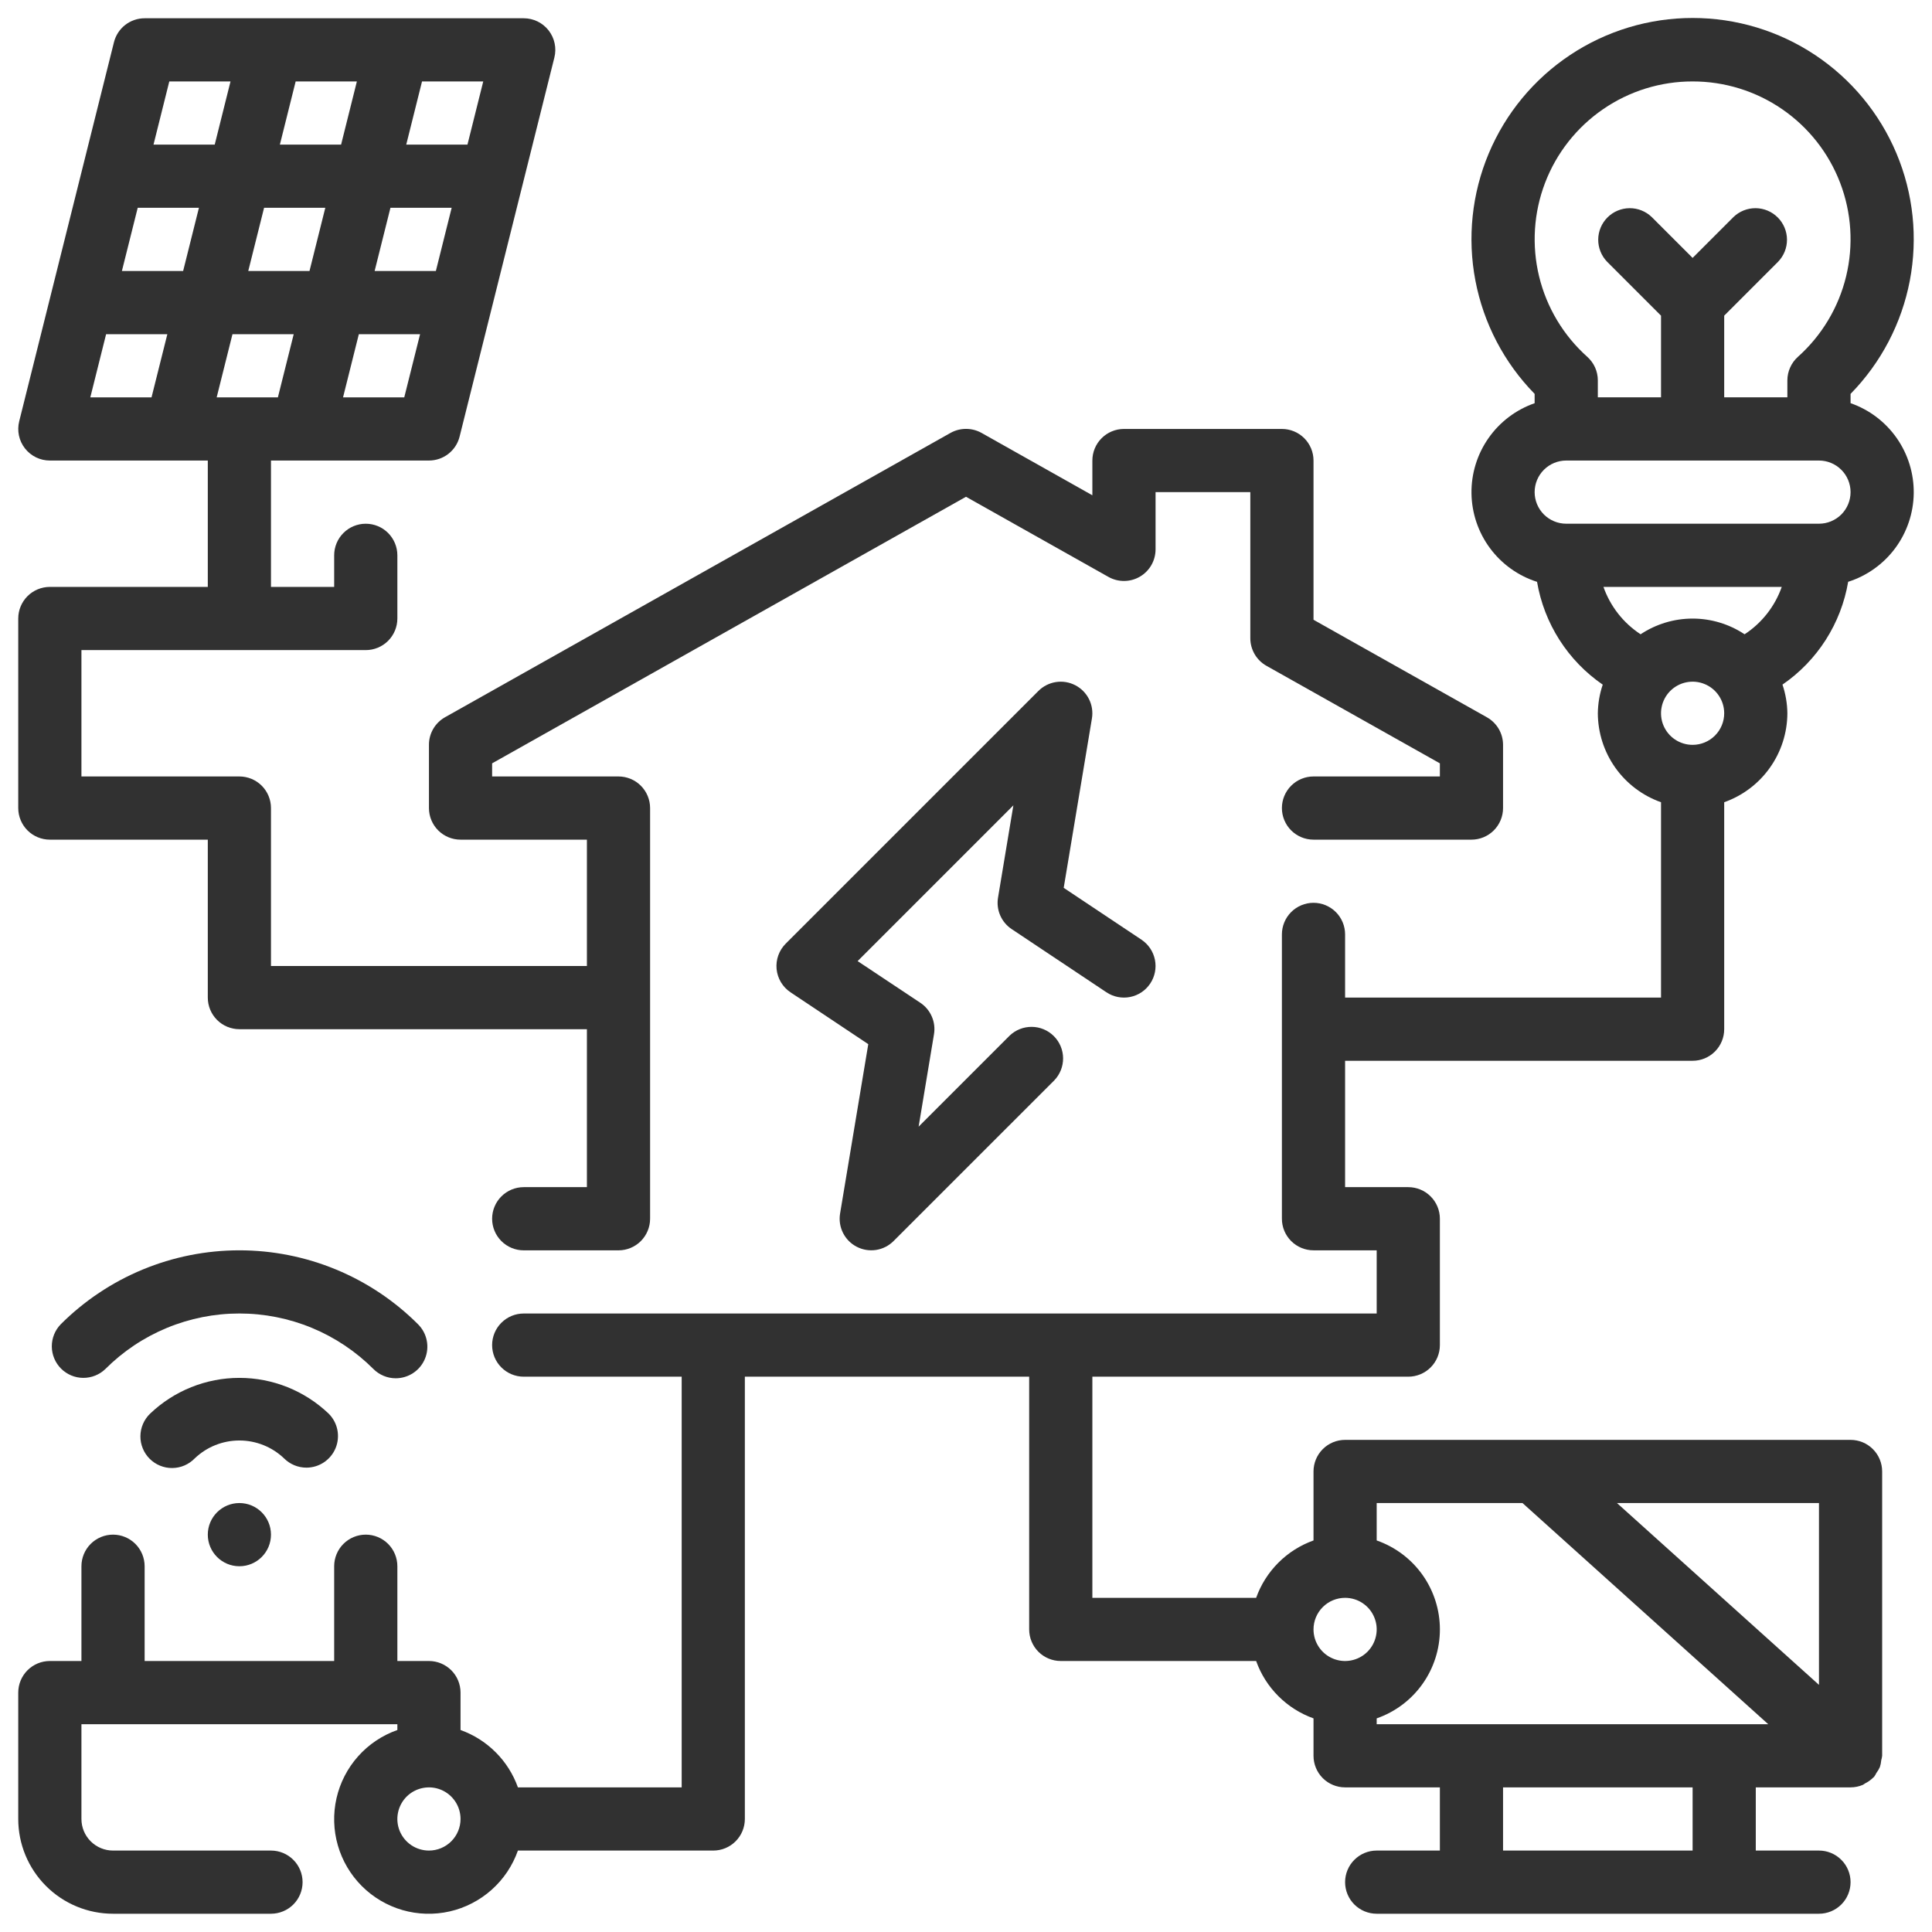 <svg width="86" height="86" viewBox="0 0 86 86" fill="none" xmlns="http://www.w3.org/2000/svg">
<path d="M45.032 41.357L49.251 44.17C49.561 44.377 49.941 44.452 50.307 44.379C50.672 44.306 50.994 44.091 51.201 43.78C51.408 43.47 51.483 43.09 51.41 42.724C51.337 42.359 51.122 42.037 50.812 41.83L47.349 39.521L48.605 31.982C48.654 31.688 48.609 31.386 48.475 31.12C48.342 30.854 48.127 30.637 47.862 30.501C47.597 30.364 47.296 30.315 47.002 30.361C46.707 30.407 46.435 30.545 46.224 30.756L34.974 42.006C34.827 42.153 34.715 42.331 34.645 42.526C34.575 42.722 34.549 42.931 34.569 43.138C34.59 43.345 34.656 43.545 34.763 43.724C34.87 43.902 35.015 44.054 35.188 44.17L38.65 46.479L37.395 54.018C37.346 54.312 37.391 54.613 37.525 54.88C37.658 55.146 37.873 55.363 38.138 55.499C38.403 55.636 38.704 55.684 38.998 55.639C39.292 55.593 39.565 55.455 39.775 55.244L46.928 48.092C47.184 47.827 47.325 47.471 47.322 47.103C47.319 46.734 47.171 46.381 46.91 46.121C46.65 45.86 46.297 45.712 45.928 45.709C45.56 45.706 45.204 45.847 44.939 46.103L40.891 50.152L41.574 46.044C41.62 45.776 41.587 45.501 41.479 45.252C41.372 45.002 41.194 44.789 40.968 44.638L38.176 42.782L45.109 35.848L44.426 39.955C44.381 40.223 44.414 40.497 44.522 40.746C44.63 40.995 44.807 41.207 45.032 41.357Z" fill="#313131"/>
<path d="M13.639 65.33C13.917 65.33 14.189 65.247 14.42 65.093C14.651 64.938 14.831 64.719 14.938 64.462C15.044 64.205 15.072 63.922 15.018 63.649C14.964 63.377 14.83 63.126 14.633 62.929C13.562 61.906 12.138 61.334 10.656 61.334C9.175 61.334 7.75 61.906 6.679 62.929C6.545 63.059 6.438 63.214 6.364 63.386C6.29 63.557 6.252 63.742 6.25 63.929C6.248 64.115 6.284 64.3 6.355 64.473C6.425 64.646 6.53 64.803 6.662 64.935C6.794 65.067 6.951 65.172 7.124 65.242C7.297 65.313 7.482 65.349 7.668 65.347C7.855 65.345 8.04 65.307 8.211 65.233C8.383 65.159 8.538 65.052 8.668 64.918C9.203 64.406 9.915 64.121 10.656 64.121C11.397 64.121 12.109 64.406 12.645 64.918C12.908 65.181 13.266 65.33 13.639 65.33Z" fill="#313131"/>
<path d="M17.617 61.352C17.895 61.351 18.167 61.269 18.398 61.114C18.63 60.96 18.81 60.74 18.916 60.483C19.023 60.226 19.05 59.944 18.996 59.671C18.942 59.398 18.808 59.148 18.611 58.951C17.567 57.906 16.327 57.078 14.962 56.512C13.597 55.947 12.134 55.656 10.656 55.656C9.179 55.656 7.716 55.947 6.351 56.512C4.986 57.078 3.746 57.906 2.701 58.951C2.445 59.216 2.303 59.572 2.306 59.94C2.31 60.309 2.458 60.662 2.718 60.922C2.979 61.183 3.332 61.331 3.7 61.334C4.069 61.337 4.424 61.196 4.69 60.94C5.473 60.156 6.403 59.534 7.427 59.11C8.451 58.686 9.548 58.468 10.656 58.468C11.764 58.468 12.862 58.686 13.886 59.11C14.909 59.534 15.839 60.156 16.623 60.94C16.753 61.071 16.908 61.174 17.079 61.245C17.25 61.316 17.433 61.352 17.617 61.352Z" fill="#313131"/>
<path d="M10.656 69.719C11.433 69.719 12.062 69.089 12.062 68.312C12.062 67.536 11.433 66.906 10.656 66.906C9.88 66.906 9.25 67.536 9.25 68.312C9.25 69.089 9.88 69.719 10.656 69.719Z" fill="#313131"/>
<path d="M82.375 17.946V17.533C83.732 16.148 84.649 14.394 85.013 12.49C85.376 10.586 85.17 8.617 84.419 6.83C83.668 5.043 82.406 3.518 80.792 2.445C79.177 1.372 77.282 0.8 75.344 0.8C73.405 0.8 71.51 1.372 69.896 2.445C68.281 3.518 67.02 5.043 66.269 6.83C65.518 8.617 65.311 10.586 65.675 12.49C66.038 14.394 66.956 16.148 68.312 17.533V17.948C67.482 18.237 66.763 18.781 66.259 19.501C65.754 20.222 65.489 21.083 65.501 21.962C65.513 22.842 65.801 23.695 66.325 24.402C66.849 25.109 67.581 25.633 68.419 25.9C68.576 26.82 68.915 27.698 69.417 28.484C69.919 29.27 70.574 29.948 71.343 30.476C71.204 30.887 71.131 31.317 71.125 31.75C71.129 32.619 71.401 33.466 71.904 34.175C72.408 34.884 73.118 35.42 73.938 35.71V44.406H59.875V41.594C59.875 41.221 59.727 40.863 59.463 40.599C59.199 40.336 58.842 40.187 58.469 40.187C58.096 40.187 57.738 40.336 57.474 40.599C57.211 40.863 57.062 41.221 57.062 41.594V54.25C57.062 54.623 57.211 54.981 57.474 55.244C57.738 55.508 58.096 55.656 58.469 55.656H61.281V58.469H23.312C22.939 58.469 22.582 58.617 22.318 58.881C22.054 59.144 21.906 59.502 21.906 59.875C21.906 60.248 22.054 60.606 22.318 60.869C22.582 61.133 22.939 61.281 23.312 61.281H30.344V79.562H23.054C22.844 78.974 22.506 78.44 22.064 77.999C21.622 77.557 21.088 77.219 20.5 77.009V75.344C20.5 74.971 20.352 74.613 20.088 74.349C19.824 74.086 19.467 73.937 19.094 73.937H17.688V69.719C17.688 69.346 17.539 68.988 17.276 68.724C17.012 68.461 16.654 68.312 16.281 68.312C15.908 68.312 15.551 68.461 15.287 68.724C15.023 68.988 14.875 69.346 14.875 69.719V73.937H6.438V69.719C6.438 69.346 6.289 68.988 6.026 68.724C5.762 68.461 5.404 68.312 5.031 68.312C4.658 68.312 4.301 68.461 4.037 68.724C3.773 68.988 3.625 69.346 3.625 69.719V73.937H2.219C1.846 73.937 1.488 74.086 1.224 74.349C0.961 74.613 0.812 74.971 0.812 75.344V80.969C0.812 82.088 1.257 83.161 2.048 83.952C2.839 84.743 3.912 85.187 5.031 85.187H12.062C12.435 85.187 12.793 85.039 13.057 84.776C13.321 84.512 13.469 84.154 13.469 83.781C13.469 83.408 13.321 83.05 13.057 82.787C12.793 82.523 12.435 82.375 12.062 82.375H5.031C4.658 82.375 4.301 82.227 4.037 81.963C3.773 81.699 3.625 81.342 3.625 80.969V76.75H17.688V77.009C17.016 77.245 16.415 77.647 15.942 78.178C15.468 78.709 15.137 79.352 14.979 80.046C14.821 80.74 14.842 81.462 15.039 82.146C15.236 82.83 15.604 83.453 16.107 83.956C16.61 84.459 17.233 84.826 17.916 85.024C18.6 85.221 19.323 85.242 20.017 85.084C20.711 84.926 21.353 84.594 21.884 84.121C22.416 83.647 22.818 83.046 23.054 82.375H31.75C32.123 82.375 32.481 82.227 32.744 81.963C33.008 81.699 33.156 81.342 33.156 80.969V61.281H45.812V72.531C45.812 72.904 45.961 73.262 46.224 73.526C46.488 73.789 46.846 73.937 47.219 73.937H55.915C56.125 74.526 56.463 75.06 56.905 75.501C57.346 75.943 57.881 76.281 58.469 76.491V78.156C58.469 78.529 58.617 78.887 58.881 79.151C59.144 79.414 59.502 79.562 59.875 79.562H64.094V82.375H61.281C60.908 82.375 60.551 82.523 60.287 82.787C60.023 83.05 59.875 83.408 59.875 83.781C59.875 84.154 60.023 84.512 60.287 84.776C60.551 85.039 60.908 85.187 61.281 85.187H80.969C81.342 85.187 81.699 85.039 81.963 84.776C82.227 84.512 82.375 84.154 82.375 83.781C82.375 83.408 82.227 83.05 81.963 82.787C81.699 82.523 81.342 82.375 80.969 82.375H78.156V79.562H82.375C82.566 79.562 82.754 79.523 82.929 79.447C82.961 79.433 82.984 79.405 83.015 79.389C83.154 79.32 83.282 79.229 83.392 79.118C83.4 79.108 83.411 79.105 83.42 79.097C83.459 79.041 83.494 78.983 83.524 78.921C83.586 78.839 83.638 78.751 83.68 78.657C83.712 78.56 83.732 78.459 83.74 78.357C83.759 78.291 83.773 78.224 83.781 78.156V65.5C83.781 65.127 83.633 64.769 83.369 64.506C83.106 64.242 82.748 64.094 82.375 64.094H59.875C59.502 64.094 59.144 64.242 58.881 64.506C58.617 64.769 58.469 65.127 58.469 65.5V68.571C57.881 68.781 57.346 69.119 56.905 69.561C56.463 70.003 56.125 70.537 55.915 71.125H48.625V61.281H62.688C63.06 61.281 63.418 61.133 63.682 60.869C63.946 60.606 64.094 60.248 64.094 59.875V54.25C64.094 53.877 63.946 53.519 63.682 53.256C63.418 52.992 63.06 52.844 62.688 52.844H59.875V47.219H75.344C75.717 47.219 76.074 47.071 76.338 46.807C76.602 46.543 76.75 46.185 76.75 45.812V35.71C77.57 35.42 78.28 34.884 78.783 34.175C79.287 33.466 79.559 32.619 79.562 31.75C79.557 31.316 79.483 30.886 79.344 30.474C80.113 29.946 80.768 29.269 81.27 28.483C81.772 27.697 82.112 26.818 82.268 25.898C83.106 25.631 83.839 25.107 84.363 24.401C84.886 23.694 85.175 22.84 85.187 21.961C85.198 21.081 84.933 20.22 84.429 19.5C83.924 18.779 83.206 18.236 82.375 17.946ZM19.094 82.375C18.816 82.375 18.544 82.293 18.312 82.138C18.081 81.983 17.901 81.764 17.794 81.507C17.688 81.25 17.66 80.967 17.715 80.694C17.769 80.422 17.903 80.171 18.099 79.974C18.296 79.778 18.547 79.644 18.819 79.59C19.092 79.535 19.375 79.563 19.632 79.669C19.889 79.776 20.108 79.956 20.263 80.187C20.418 80.419 20.5 80.691 20.5 80.969C20.5 81.342 20.352 81.699 20.088 81.963C19.824 82.227 19.467 82.375 19.094 82.375ZM75.344 82.375H66.906V79.562H75.344V82.375ZM80.969 74.999L71.977 66.906H80.969V74.999ZM67.772 66.906L78.71 76.75H61.281V76.491C62.103 76.205 62.816 75.67 63.32 74.96C63.824 74.251 64.095 73.402 64.095 72.531C64.095 71.661 63.824 70.812 63.32 70.102C62.816 69.393 62.103 68.858 61.281 68.571V66.906H67.772ZM59.875 71.125C60.153 71.125 60.425 71.207 60.656 71.362C60.888 71.516 61.068 71.736 61.174 71.993C61.281 72.25 61.309 72.533 61.254 72.805C61.2 73.078 61.066 73.329 60.869 73.526C60.673 73.722 60.422 73.856 60.149 73.91C59.877 73.965 59.594 73.937 59.337 73.83C59.08 73.724 58.86 73.544 58.706 73.312C58.551 73.081 58.469 72.809 58.469 72.531C58.469 72.158 58.617 71.8 58.881 71.537C59.144 71.273 59.502 71.125 59.875 71.125ZM75.344 3.625C76.767 3.623 78.158 4.054 79.331 4.861C80.504 5.667 81.404 6.811 81.912 8.141C82.42 9.47 82.512 10.923 82.176 12.306C81.84 13.69 81.091 14.938 80.029 15.886C79.882 16.018 79.765 16.179 79.685 16.36C79.604 16.54 79.562 16.735 79.562 16.932V17.687H76.75V14.051L79.15 11.65C79.407 11.385 79.548 11.03 79.545 10.661C79.542 10.293 79.394 9.94 79.133 9.679C78.873 9.418 78.52 9.27 78.151 9.267C77.782 9.264 77.427 9.406 77.162 9.662L75.344 11.48L73.525 9.662C73.26 9.406 72.905 9.264 72.536 9.267C72.168 9.27 71.815 9.418 71.554 9.679C71.293 9.94 71.145 10.293 71.142 10.661C71.139 11.03 71.281 11.385 71.537 11.65L73.938 14.051V17.687H71.125V16.932C71.125 16.735 71.083 16.539 71.003 16.358C70.922 16.178 70.804 16.017 70.657 15.885C69.595 14.936 68.847 13.688 68.511 12.305C68.176 10.922 68.268 9.469 68.776 8.14C69.284 6.81 70.185 5.667 71.358 4.861C72.53 4.054 73.921 3.623 75.344 3.625ZM71.375 26.125H79.312C79.007 26.99 78.426 27.732 77.658 28.234C76.972 27.779 76.167 27.535 75.344 27.535C74.52 27.535 73.715 27.779 73.029 28.234C72.261 27.732 71.68 26.99 71.375 26.125ZM75.344 33.156C75.066 33.156 74.794 33.074 74.562 32.919C74.331 32.765 74.151 32.545 74.044 32.288C73.938 32.031 73.91 31.748 73.965 31.476C74.019 31.203 74.153 30.952 74.349 30.756C74.546 30.559 74.797 30.425 75.069 30.371C75.342 30.316 75.625 30.344 75.882 30.451C76.139 30.557 76.359 30.737 76.513 30.969C76.668 31.2 76.75 31.472 76.75 31.75C76.75 32.123 76.602 32.481 76.338 32.744C76.074 33.008 75.717 33.156 75.344 33.156ZM80.969 23.312H69.719C69.346 23.312 68.988 23.164 68.724 22.901C68.461 22.637 68.312 22.279 68.312 21.906C68.312 21.533 68.461 21.175 68.724 20.912C68.988 20.648 69.346 20.5 69.719 20.5H80.969C81.342 20.5 81.699 20.648 81.963 20.912C82.227 21.175 82.375 21.533 82.375 21.906C82.375 22.279 82.227 22.637 81.963 22.901C81.699 23.164 81.342 23.312 80.969 23.312Z" fill="#313131"/>
<path d="M2.219 37.376H9.25V44.407C9.25 44.78 9.398 45.137 9.662 45.401C9.926 45.665 10.283 45.813 10.656 45.813H26.125V52.844H23.312C22.939 52.844 22.582 52.992 22.318 53.256C22.054 53.52 21.906 53.877 21.906 54.251C21.906 54.623 22.054 54.981 22.318 55.245C22.582 55.509 22.939 55.657 23.312 55.657H27.531C27.904 55.657 28.262 55.509 28.526 55.245C28.789 54.981 28.938 54.623 28.938 54.251V35.969C28.938 35.596 28.789 35.239 28.526 34.975C28.262 34.711 27.904 34.563 27.531 34.563H21.906V33.979L43 22.113L49.342 25.681C49.556 25.801 49.798 25.863 50.043 25.861C50.288 25.859 50.529 25.793 50.741 25.669C50.953 25.545 51.129 25.368 51.251 25.155C51.373 24.943 51.437 24.702 51.438 24.456V21.907H55.656V28.411C55.656 28.66 55.723 28.905 55.849 29.121C55.975 29.337 56.156 29.515 56.373 29.637L64.094 33.979V34.563H58.469C58.096 34.563 57.738 34.711 57.474 34.975C57.211 35.239 57.062 35.596 57.062 35.969C57.062 36.342 57.211 36.7 57.474 36.964C57.738 37.227 58.096 37.376 58.469 37.376H65.5C65.873 37.376 66.231 37.227 66.494 36.964C66.758 36.7 66.906 36.342 66.906 35.969V33.157C66.906 32.907 66.84 32.662 66.714 32.446C66.588 32.231 66.407 32.053 66.189 31.93L58.469 27.588V20.5C58.469 20.128 58.321 19.77 58.057 19.506C57.793 19.242 57.435 19.094 57.062 19.094H50.031C49.658 19.094 49.301 19.242 49.037 19.506C48.773 19.77 48.625 20.128 48.625 20.5V22.047L43.691 19.27C43.48 19.152 43.242 19.091 43.001 19.091C42.759 19.091 42.522 19.152 42.311 19.27L19.811 31.926C19.593 32.049 19.411 32.228 19.285 32.444C19.159 32.66 19.093 32.906 19.094 33.157V35.969C19.094 36.342 19.242 36.7 19.506 36.964C19.769 37.227 20.127 37.376 20.5 37.376H26.125V43.001H12.062V35.969C12.062 35.596 11.914 35.239 11.651 34.975C11.387 34.711 11.029 34.563 10.656 34.563H3.625V28.938H16.281C16.654 28.938 17.012 28.79 17.276 28.526C17.539 28.262 17.688 27.905 17.688 27.532V24.719C17.688 24.346 17.539 23.989 17.276 23.725C17.012 23.461 16.654 23.313 16.281 23.313C15.908 23.313 15.551 23.461 15.287 23.725C15.023 23.989 14.875 24.346 14.875 24.719V26.125H12.062V20.5H19.094C19.407 20.5 19.712 20.396 19.959 20.203C20.206 20.01 20.382 19.74 20.458 19.436L24.677 2.561C24.729 2.354 24.733 2.137 24.688 1.928C24.644 1.719 24.553 1.523 24.421 1.354C24.29 1.186 24.121 1.049 23.929 0.955C23.737 0.862 23.526 0.813 23.312 0.813H6.438C6.124 0.813 5.82 0.918 5.572 1.111C5.325 1.304 5.15 1.573 5.073 1.878L0.855 18.753C0.803 18.96 0.799 19.176 0.843 19.386C0.887 19.595 0.979 19.791 1.11 19.959C1.242 20.128 1.41 20.264 1.602 20.358C1.794 20.452 2.005 20.5 2.219 20.5H9.25V26.125H2.219C1.846 26.125 1.488 26.274 1.224 26.537C0.961 26.801 0.812 27.159 0.812 27.532V35.969C0.812 36.342 0.961 36.7 1.224 36.964C1.488 37.227 1.846 37.376 2.219 37.376ZM6.13 9.25H8.855L8.152 12.063H5.426L6.13 9.25ZM15.886 3.625L15.183 6.438H12.458L13.161 3.625H15.886ZM19.402 12.063H16.676L17.38 9.25H20.105L19.402 12.063ZM9.645 17.688L10.348 14.876H13.074L12.37 17.688H9.645ZM13.777 12.063H11.051L11.755 9.25H14.48L13.777 12.063ZM17.995 17.688H15.27L15.973 14.876H18.699L17.995 17.688ZM20.808 6.438H18.083L18.786 3.625H21.511L20.808 6.438ZM7.536 3.625H10.261L9.558 6.438H6.833L7.536 3.625ZM4.723 14.876H7.449L6.745 17.688H4.02L4.723 14.876Z" fill="#313131"/>
</svg>
